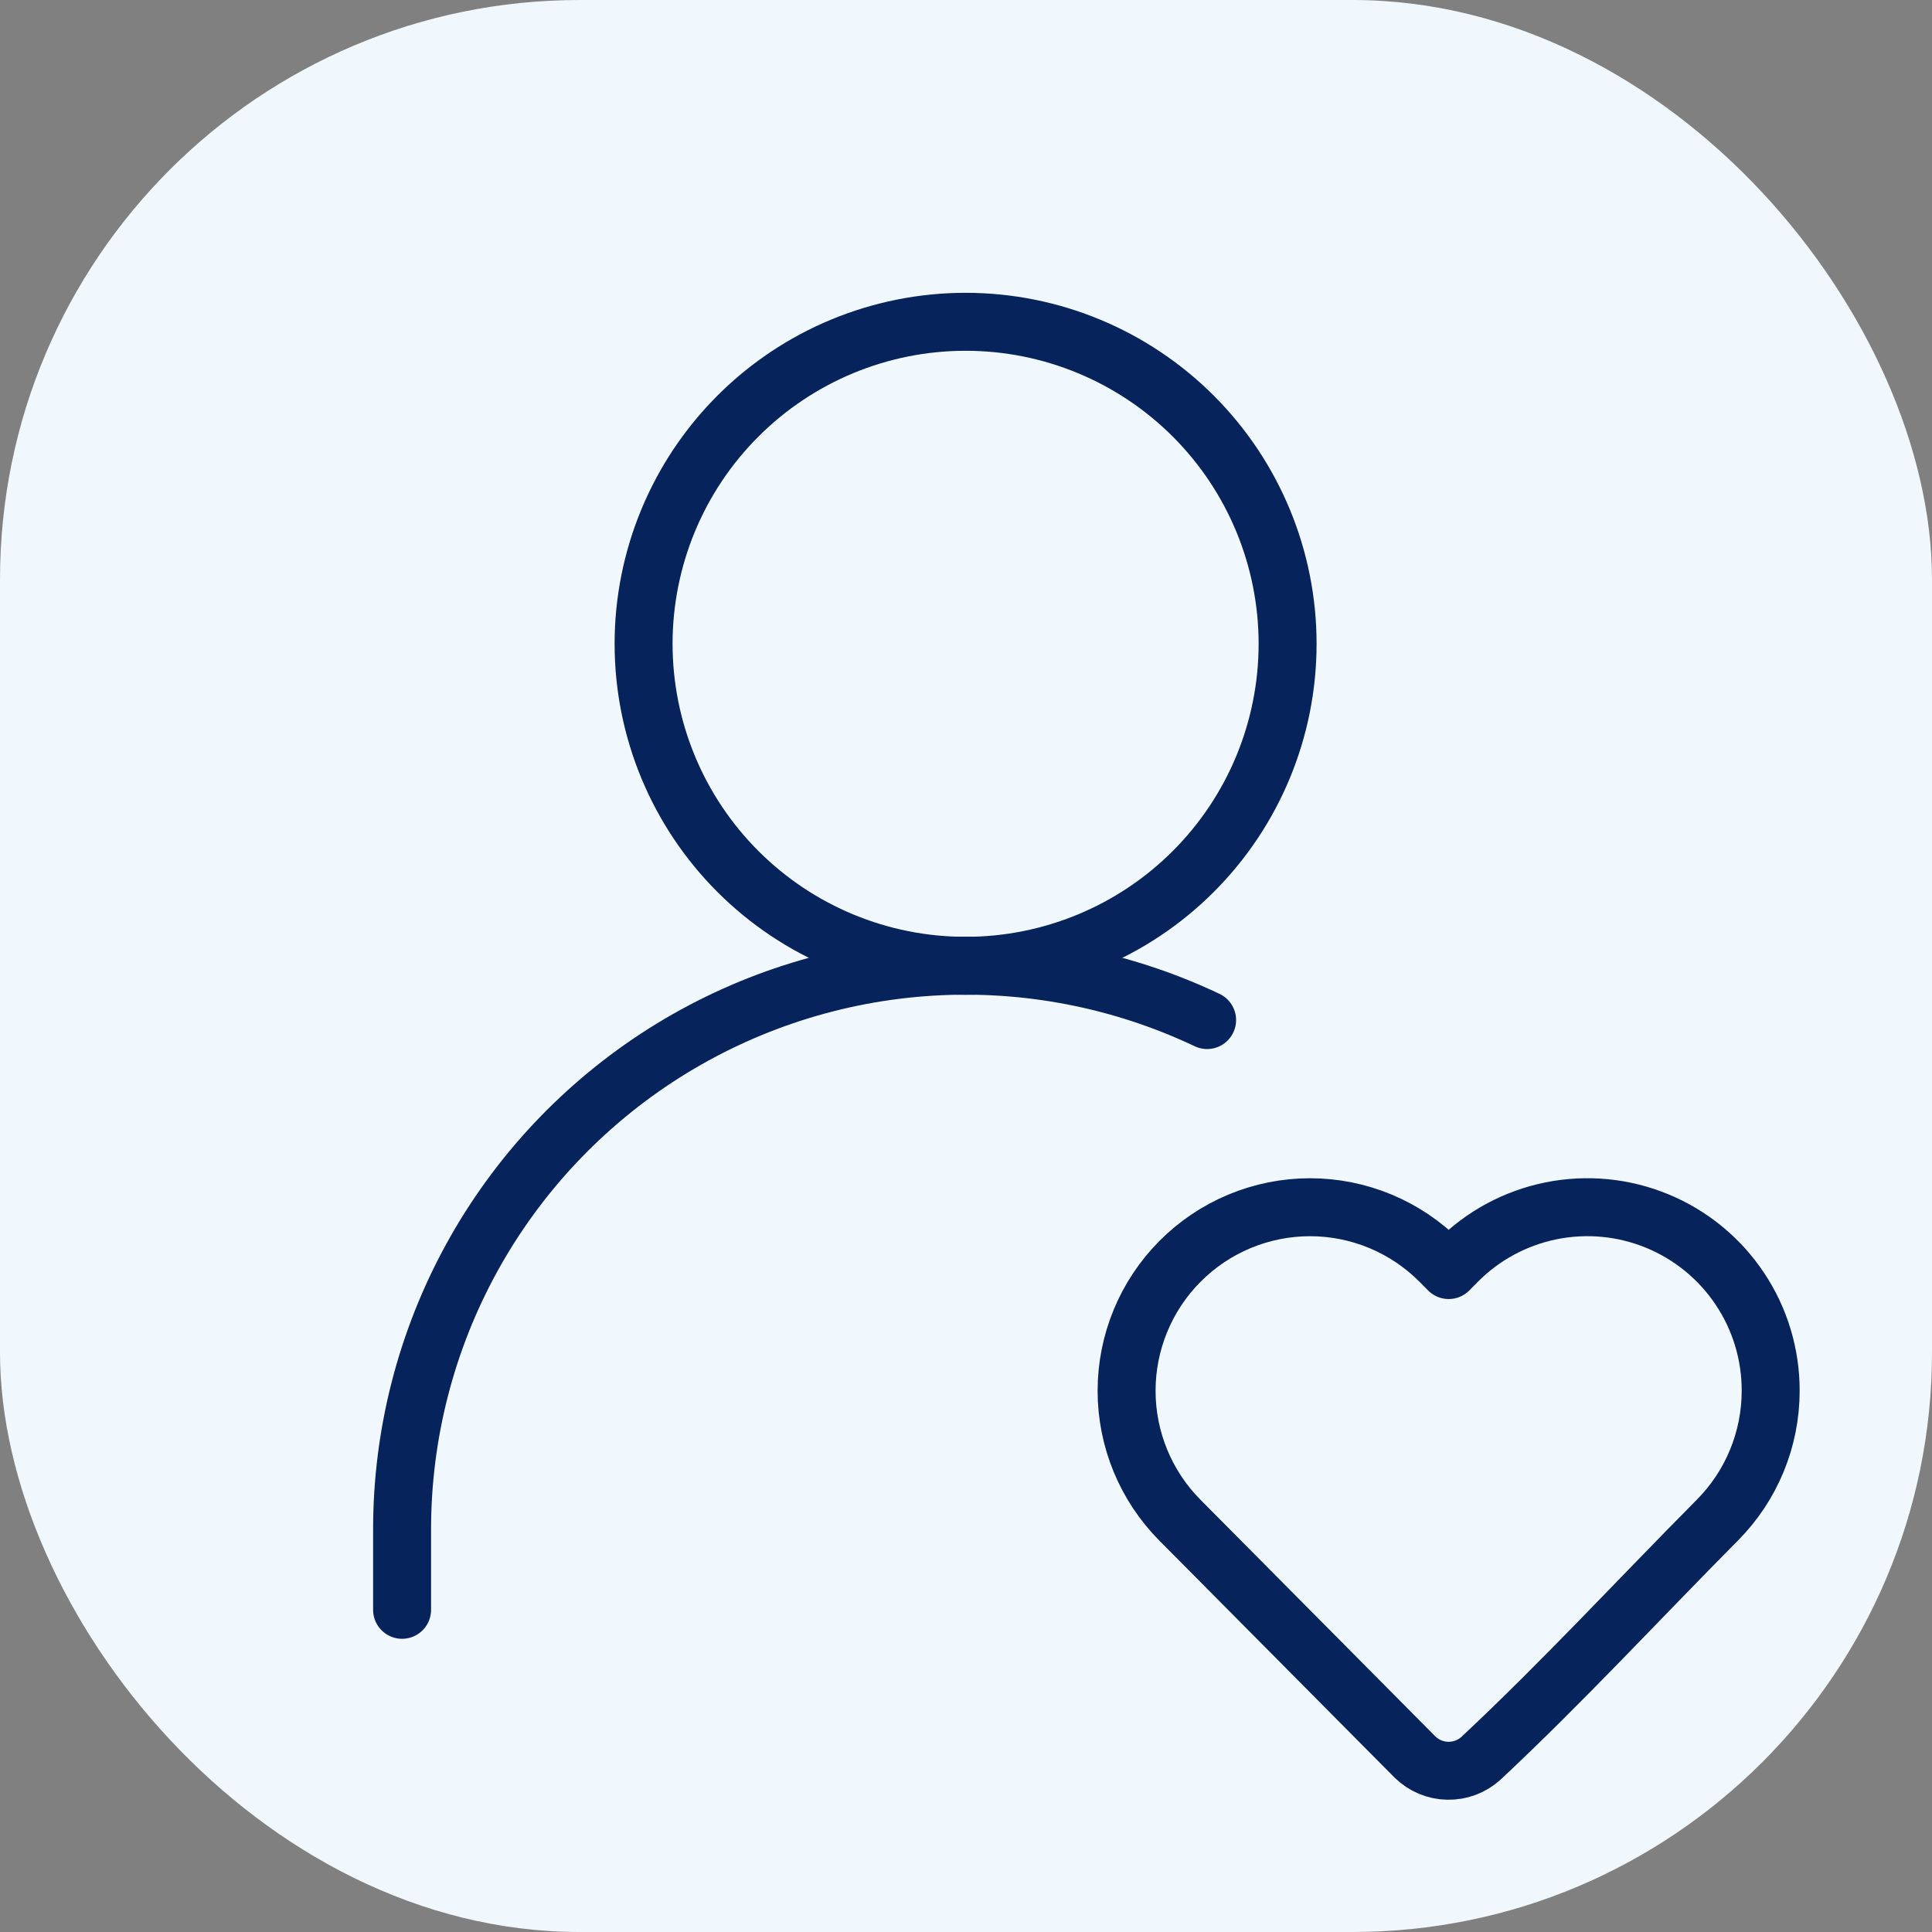 <svg xmlns="http://www.w3.org/2000/svg" width="50" height="50" viewBox="0 0 50 50" fill="none">
  <rect x="0" y="0" width="50" height="50" fill="#808080" stroke="none"/>
  <rect width="50" height="50" rx="15" fill="#F0F7FD"/>
  <path d="M24.99 24.995C27.2 24.995 29.319 24.117 30.882 22.554C32.445 20.991 33.323 18.872 33.323 16.662C33.323 14.451 32.445 12.332 30.882 10.769C29.319 9.206 27.2 8.328 24.99 8.328C22.779 8.328 20.66 9.206 19.097 10.769C17.534 12.332 16.656 14.451 16.656 16.662C16.656 18.872 17.534 20.991 19.097 22.554C20.66 24.117 22.779 24.995 24.99 24.995Z" stroke="#07235B" stroke-width="1.5" stroke-linecap="round" stroke-linejoin="round"/>
  <path d="M45.825 35.994C45.825 37.248 45.33 38.45 44.446 39.34C42.413 41.39 40.44 43.527 38.33 45.502C38.094 45.718 37.784 45.834 37.465 45.827C37.146 45.821 36.842 45.692 36.615 45.467L30.536 39.342C29.652 38.452 29.156 37.248 29.156 35.994C29.156 34.74 29.652 33.536 30.536 32.646C30.977 32.202 31.501 31.849 32.079 31.608C32.657 31.367 33.277 31.243 33.904 31.243C34.53 31.243 35.15 31.367 35.728 31.608C36.306 31.849 36.83 32.202 37.271 32.646L37.492 32.869L37.713 32.646C38.375 31.978 39.221 31.522 40.143 31.336C41.065 31.15 42.022 31.242 42.891 31.601C43.761 31.96 44.504 32.569 45.026 33.351C45.549 34.133 45.827 35.053 45.825 35.994Z" stroke="#07235B" stroke-width="1.5" stroke-linejoin="round"/>
  <path d="M10.406 41.662V39.578C10.406 37.118 11.028 34.697 12.214 32.542C13.401 30.387 15.114 28.567 17.193 27.251C19.273 25.936 21.651 25.168 24.107 25.019C26.563 24.87 29.017 25.345 31.24 26.399" stroke="#07235B" stroke-width="1.5" stroke-linecap="round" stroke-linejoin="round"/>
</svg>